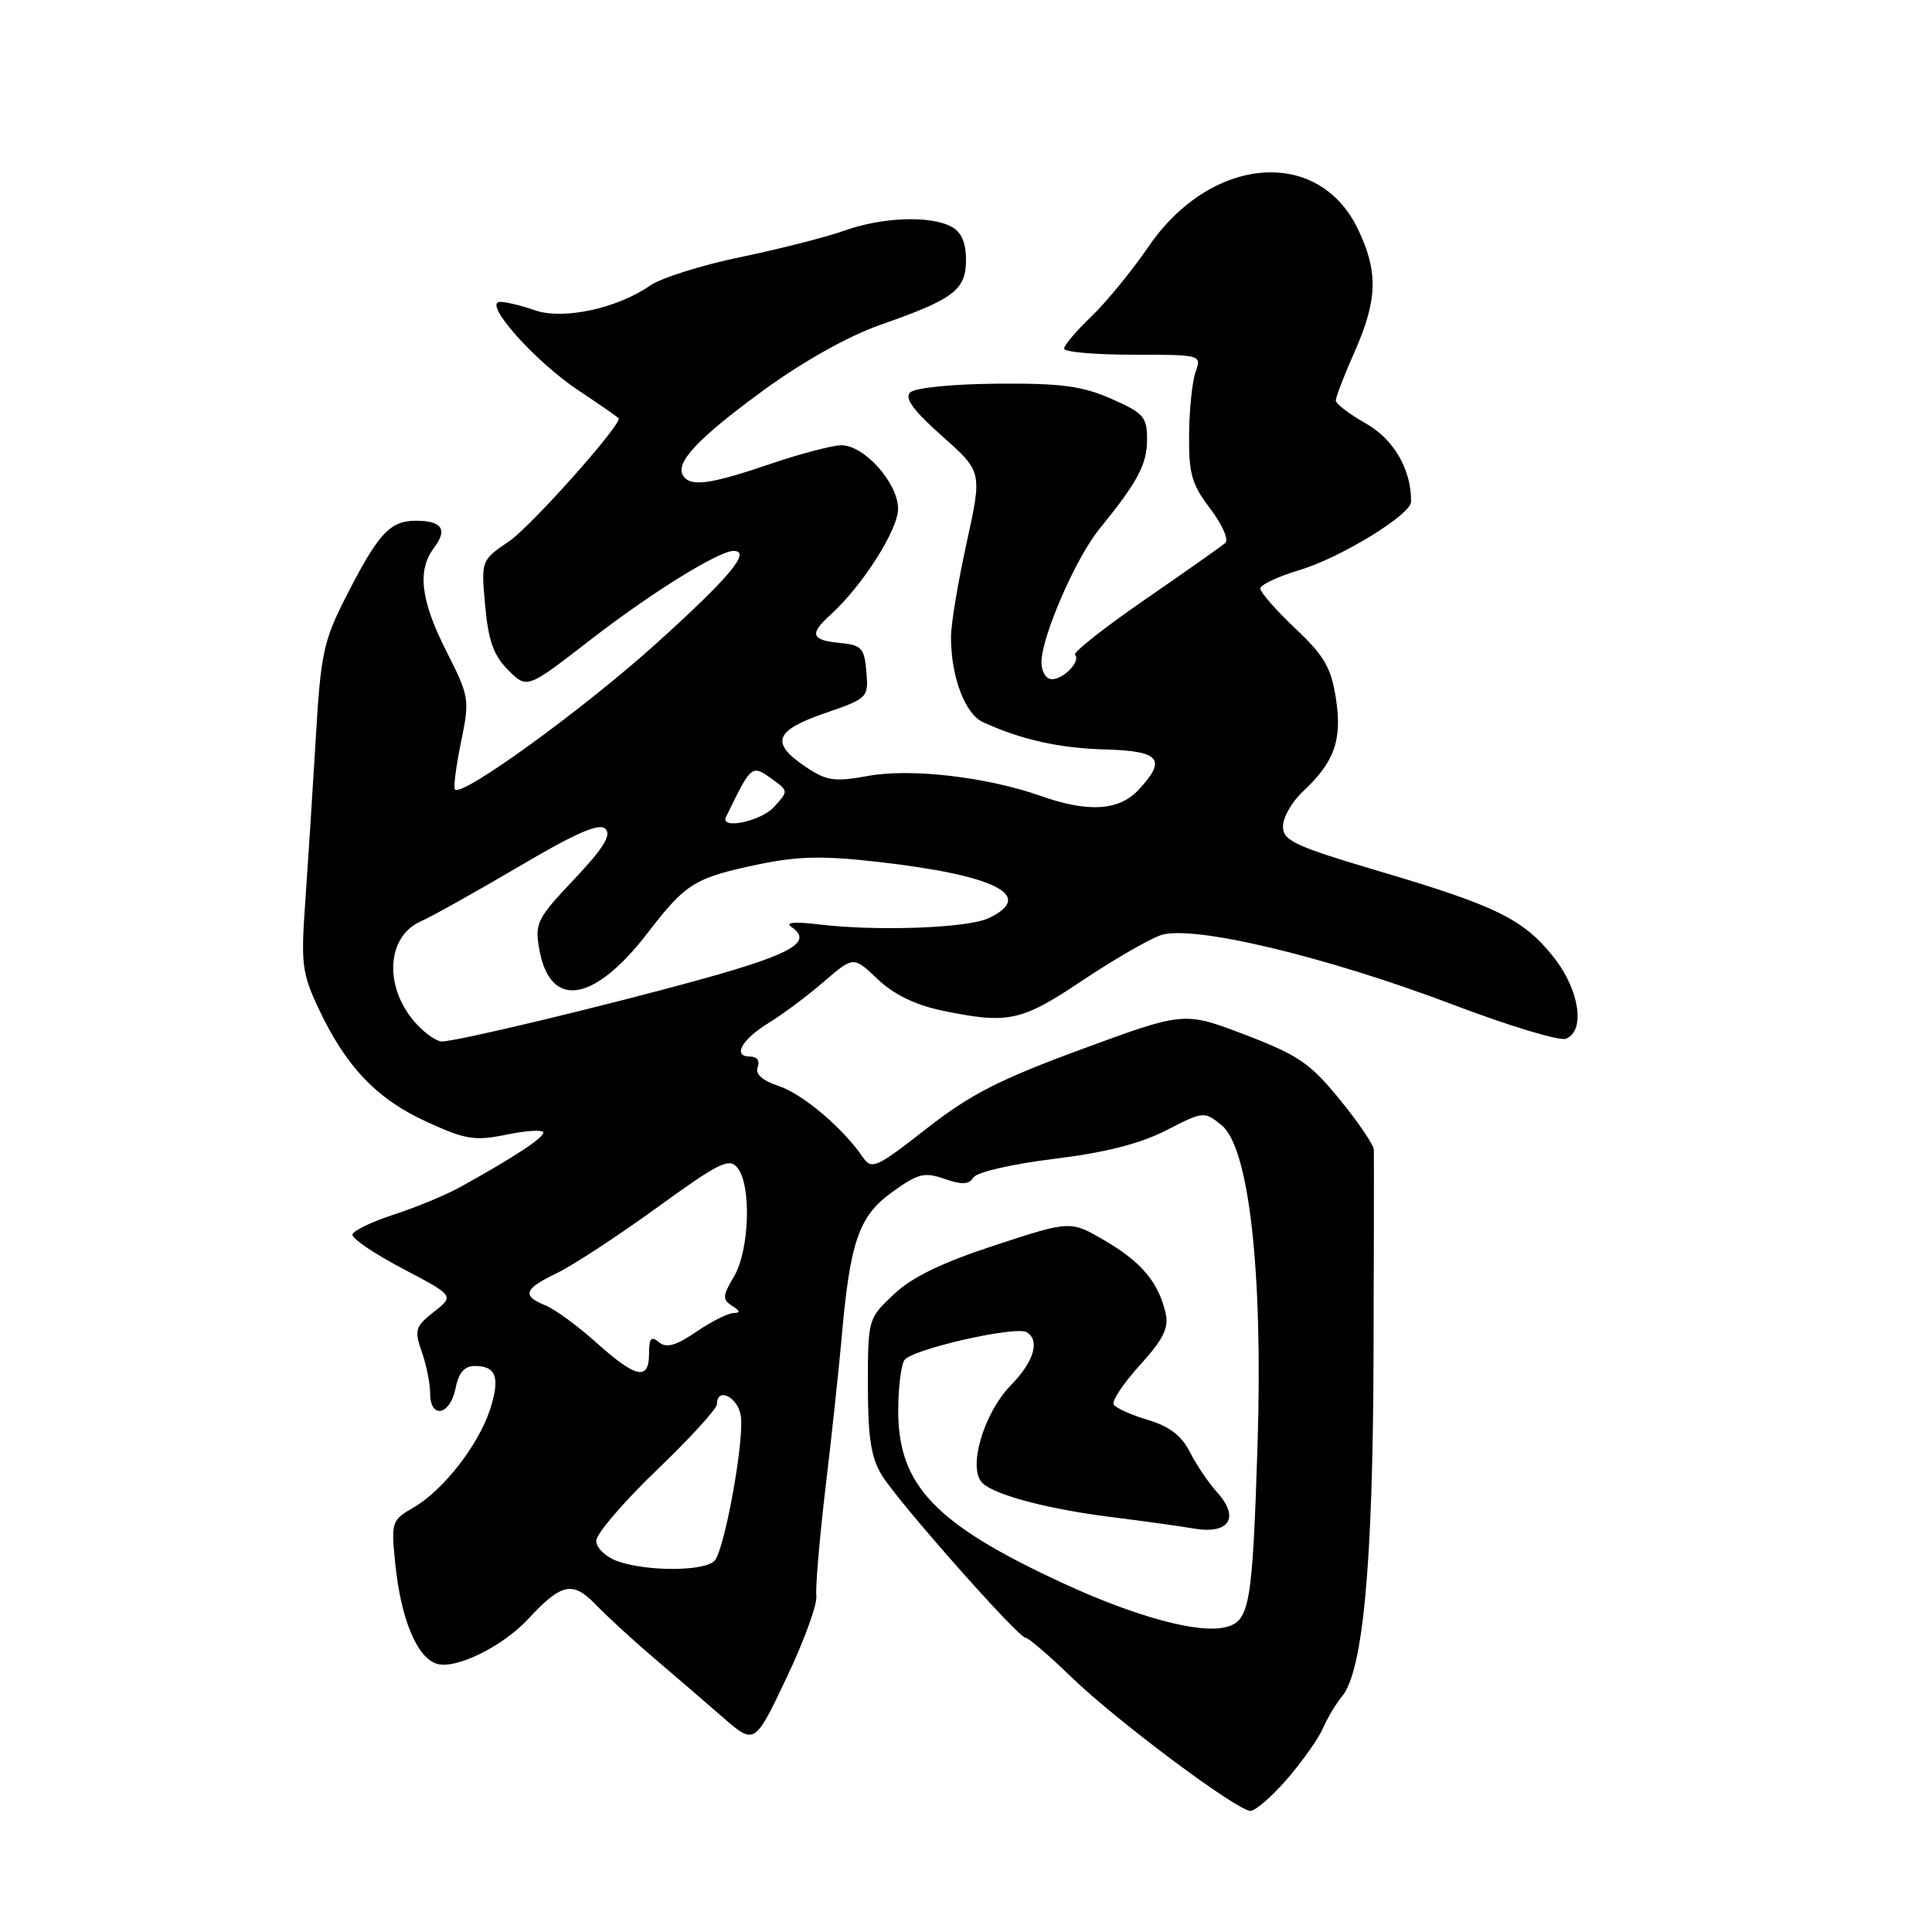 <?xml version="1.0" encoding="UTF-8" standalone="no"?>
<!DOCTYPE svg PUBLIC "-//W3C//DTD SVG 1.1//EN" "http://www.w3.org/Graphics/SVG/1.1/DTD/svg11.dtd" >
<svg xmlns="http://www.w3.org/2000/svg" xmlns:xlink="http://www.w3.org/1999/xlink" version="1.1" viewBox="0 0 256 256">
 <g >
 <path fill="currentColor"
d=" M 170.53 235.75 C 172.55 233.41 174.70 230.38 175.30 229.00 C 175.90 227.62 177.04 225.72 177.83 224.77 C 180.60 221.45 181.91 207.32 182.00 180.01 C 182.05 165.43 182.07 152.98 182.04 152.34 C 182.02 151.70 179.99 148.71 177.52 145.69 C 173.62 140.89 172.02 139.80 164.98 137.11 C 156.91 134.03 156.91 134.03 143.40 139.00 C 132.41 143.04 128.55 145.02 122.74 149.57 C 116.09 154.77 115.50 155.03 114.33 153.33 C 111.66 149.44 106.36 144.96 103.18 143.90 C 100.99 143.17 100.05 142.32 100.40 141.40 C 100.72 140.57 100.30 140.00 99.39 140.00 C 97.00 140.00 98.28 137.72 101.92 135.50 C 103.72 134.40 106.97 131.97 109.14 130.10 C 113.09 126.69 113.09 126.69 116.29 129.74 C 118.42 131.77 121.28 133.16 124.80 133.90 C 133.57 135.72 135.30 135.36 143.35 129.97 C 147.49 127.20 152.19 124.48 153.80 123.92 C 157.91 122.49 175.66 126.71 192.66 133.17 C 199.98 135.95 206.65 137.96 207.48 137.64 C 210.11 136.64 209.30 131.17 205.89 126.86 C 201.89 121.81 198.33 120.05 182.75 115.44 C 171.53 112.11 170.00 111.40 170.00 109.50 C 170.00 108.32 171.17 106.26 172.60 104.92 C 176.84 100.96 177.86 98.09 177.02 92.57 C 176.39 88.47 175.48 86.90 171.63 83.27 C 169.08 80.86 167.00 78.48 167.00 77.98 C 167.00 77.49 169.33 76.39 172.18 75.54 C 177.59 73.93 186.93 68.22 186.97 66.50 C 187.05 62.30 184.70 58.20 181.00 56.12 C 178.80 54.88 177.00 53.51 177.00 53.06 C 177.00 52.61 178.12 49.71 179.50 46.60 C 182.55 39.70 182.64 35.96 179.90 30.29 C 174.64 19.42 160.43 20.64 152.20 32.66 C 150.00 35.87 146.58 40.05 144.60 41.95 C 142.62 43.84 141.00 45.75 141.00 46.20 C 141.00 46.64 145.10 47.00 150.12 47.00 C 159.14 47.00 159.23 47.02 158.43 49.25 C 157.98 50.49 157.59 54.24 157.56 57.58 C 157.51 62.78 157.91 64.20 160.37 67.41 C 161.94 69.48 162.84 71.51 162.37 71.94 C 161.89 72.36 157.09 75.74 151.70 79.46 C 146.30 83.18 142.14 86.47 142.44 86.77 C 143.25 87.58 140.96 90.00 139.38 90.00 C 138.61 90.00 138.00 89.00 138.00 87.75 C 138.01 84.35 142.53 73.95 145.70 70.06 C 150.78 63.81 151.99 61.54 151.99 58.21 C 152.00 55.25 151.53 54.72 147.25 52.84 C 143.37 51.14 140.59 50.77 132.08 50.84 C 126.12 50.89 121.21 51.39 120.59 52.01 C 119.83 52.77 121.05 54.43 124.84 57.79 C 130.15 62.50 130.15 62.50 128.08 71.95 C 126.93 77.15 126.00 82.78 126.01 84.45 C 126.02 89.70 127.87 94.60 130.25 95.69 C 135.34 98.02 140.34 99.14 146.50 99.31 C 153.74 99.51 154.64 100.63 150.83 104.69 C 148.25 107.43 144.17 107.68 137.95 105.48 C 130.77 102.95 120.73 101.78 115.05 102.81 C 110.53 103.63 109.53 103.48 106.71 101.58 C 102.04 98.43 102.63 96.80 109.30 94.50 C 114.99 92.54 115.09 92.45 114.80 89.00 C 114.53 85.85 114.17 85.47 111.25 85.19 C 107.46 84.82 107.21 84.02 110.09 81.42 C 114.26 77.64 119.00 70.20 119.00 67.42 C 119.00 64.01 114.53 59.00 111.49 59.00 C 110.31 59.00 106.04 60.12 102.00 61.50 C 94.03 64.21 91.46 64.55 90.50 63.00 C 89.44 61.28 92.56 57.99 101.30 51.62 C 106.47 47.86 112.44 44.52 116.63 43.05 C 126.40 39.64 128.00 38.43 128.00 34.42 C 128.00 32.13 127.39 30.74 126.07 30.04 C 123.26 28.53 116.91 28.77 111.88 30.56 C 109.47 31.42 103.30 32.99 98.16 34.06 C 93.02 35.12 87.62 36.82 86.16 37.83 C 81.76 40.88 74.63 42.41 70.90 41.12 C 69.14 40.50 67.06 40.00 66.27 40.00 C 63.86 40.00 70.81 47.85 76.66 51.74 C 79.60 53.69 82.00 55.36 82.00 55.46 C 82.00 56.69 70.29 69.80 67.49 71.70 C 63.74 74.25 63.74 74.25 64.29 80.27 C 64.71 84.91 65.41 86.87 67.34 88.79 C 69.84 91.29 69.84 91.29 78.17 84.83 C 86.18 78.62 95.22 73.00 97.20 73.00 C 99.60 73.00 96.69 76.48 86.98 85.25 C 77.36 93.93 61.27 105.61 60.29 104.62 C 60.06 104.40 60.42 101.58 61.08 98.36 C 62.26 92.66 62.20 92.33 59.14 86.28 C 55.73 79.53 55.26 75.57 57.50 72.60 C 59.35 70.16 58.58 69.00 55.10 69.00 C 51.67 69.00 50.12 70.69 45.88 79.00 C 42.85 84.94 42.50 86.57 41.83 98.00 C 41.42 104.88 40.80 114.55 40.45 119.50 C 39.86 127.66 40.02 128.97 42.18 133.57 C 45.81 141.30 49.89 145.60 56.46 148.61 C 61.74 151.03 62.89 151.21 67.19 150.33 C 69.83 149.79 72.00 149.67 72.00 150.07 C 72.00 150.79 67.91 153.47 61.00 157.28 C 59.08 158.35 55.11 159.99 52.20 160.93 C 49.28 161.88 46.80 163.07 46.70 163.58 C 46.59 164.08 49.58 166.12 53.35 168.10 C 60.20 171.70 60.20 171.70 57.49 173.83 C 55.02 175.77 54.88 176.23 55.89 179.13 C 56.50 180.87 57.00 183.36 57.00 184.65 C 57.00 188.06 59.64 187.55 60.35 184.00 C 60.77 181.89 61.53 181.00 62.92 181.00 C 65.76 181.00 66.30 182.54 64.93 186.77 C 63.39 191.49 58.75 197.45 54.82 199.74 C 51.87 201.45 51.81 201.65 52.38 207.24 C 53.12 214.52 55.24 219.62 57.85 220.45 C 60.35 221.25 66.56 218.21 70.00 214.51 C 74.41 209.76 75.89 209.45 78.97 212.65 C 80.48 214.22 83.92 217.37 86.61 219.66 C 89.30 221.95 93.41 225.49 95.74 227.52 C 99.99 231.22 99.99 231.22 104.20 222.36 C 106.52 217.49 108.30 212.60 108.17 211.50 C 108.03 210.40 108.59 203.88 109.40 197.00 C 110.22 190.12 111.15 181.39 111.49 177.60 C 112.62 164.55 113.77 161.18 118.15 158.01 C 121.63 155.48 122.47 155.27 125.16 156.21 C 127.47 157.01 128.40 156.97 128.99 156.02 C 129.42 155.32 134.05 154.25 139.63 153.56 C 146.44 152.73 151.06 151.55 154.52 149.78 C 159.47 147.24 159.56 147.23 161.86 149.09 C 165.51 152.04 167.36 168.53 166.63 191.50 C 165.95 212.75 165.59 214.81 162.40 215.61 C 158.88 216.50 150.57 214.26 141.00 209.85 C 123.90 201.97 118.99 196.83 119.02 186.86 C 119.02 183.91 119.39 180.93 119.83 180.23 C 120.74 178.80 134.61 175.64 136.06 176.53 C 137.84 177.64 137.00 180.41 133.92 183.58 C 130.27 187.35 128.18 194.66 130.21 196.54 C 131.95 198.15 139.02 200.00 147.50 201.05 C 151.35 201.53 156.19 202.20 158.25 202.55 C 162.91 203.33 164.31 201.06 161.24 197.70 C 160.14 196.49 158.54 194.12 157.68 192.43 C 156.59 190.26 154.96 189.00 152.11 188.15 C 149.89 187.49 147.85 186.57 147.57 186.11 C 147.29 185.65 148.85 183.30 151.04 180.89 C 154.17 177.44 154.90 175.96 154.45 174.00 C 153.49 169.90 151.28 167.25 146.43 164.41 C 141.85 161.72 141.85 161.72 131.85 165.00 C 124.82 167.30 120.83 169.23 118.43 171.51 C 115.02 174.71 115.00 174.80 115.00 183.62 C 115.01 190.52 115.42 193.17 116.86 195.50 C 119.11 199.13 134.92 217.00 135.88 217.00 C 136.25 217.00 139.01 219.36 141.99 222.25 C 147.96 228.02 163.81 239.86 165.67 239.95 C 166.32 239.98 168.50 238.09 170.53 235.75 Z  M 81.75 206.84 C 80.24 206.29 79.00 205.08 79.00 204.17 C 79.00 203.25 82.60 199.05 87.00 194.82 C 91.40 190.60 95.00 186.66 95.00 186.07 C 95.00 183.66 97.89 185.18 98.18 187.75 C 98.58 191.16 96.05 205.05 94.73 206.75 C 93.58 208.23 85.70 208.28 81.75 206.84 Z  M 79.00 177.89 C 76.53 175.67 73.49 173.45 72.25 172.96 C 69.11 171.69 69.44 170.78 73.76 168.71 C 75.82 167.73 81.78 163.83 87.00 160.05 C 95.41 153.96 96.64 153.36 97.75 154.78 C 99.59 157.14 99.30 165.69 97.26 169.14 C 95.73 171.72 95.70 172.20 97.01 173.03 C 98.09 173.71 98.14 173.97 97.20 173.98 C 96.48 173.99 94.26 175.11 92.26 176.47 C 89.54 178.32 88.30 178.66 87.31 177.85 C 86.29 176.99 86.00 177.32 86.00 179.38 C 86.00 182.98 84.28 182.62 79.00 177.89 Z  M 55.25 135.75 C 50.86 131.05 51.10 124.17 55.73 122.10 C 57.25 121.42 63.14 118.13 68.81 114.79 C 76.38 110.33 79.41 109.01 80.23 109.83 C 81.05 110.65 79.94 112.42 76.07 116.52 C 71.14 121.73 70.84 122.34 71.46 125.80 C 72.89 133.77 78.69 132.89 85.82 123.61 C 90.91 117.00 92.03 116.31 100.62 114.51 C 105.71 113.45 109.14 113.38 116.31 114.20 C 131.95 115.98 137.27 118.68 131.00 121.66 C 128.23 122.98 116.25 123.42 108.50 122.49 C 105.25 122.10 103.98 122.22 104.87 122.83 C 107.73 124.78 105.05 126.37 93.45 129.61 C 80.87 133.12 60.56 138.00 58.54 138.00 C 57.88 138.00 56.40 136.99 55.25 135.75 Z  M 96.20 108.25 C 99.64 101.19 99.57 101.24 102.55 103.41 C 104.44 104.79 104.44 104.86 102.58 106.91 C 100.85 108.83 95.36 109.98 96.20 108.25 Z "/>
</g>
</svg>